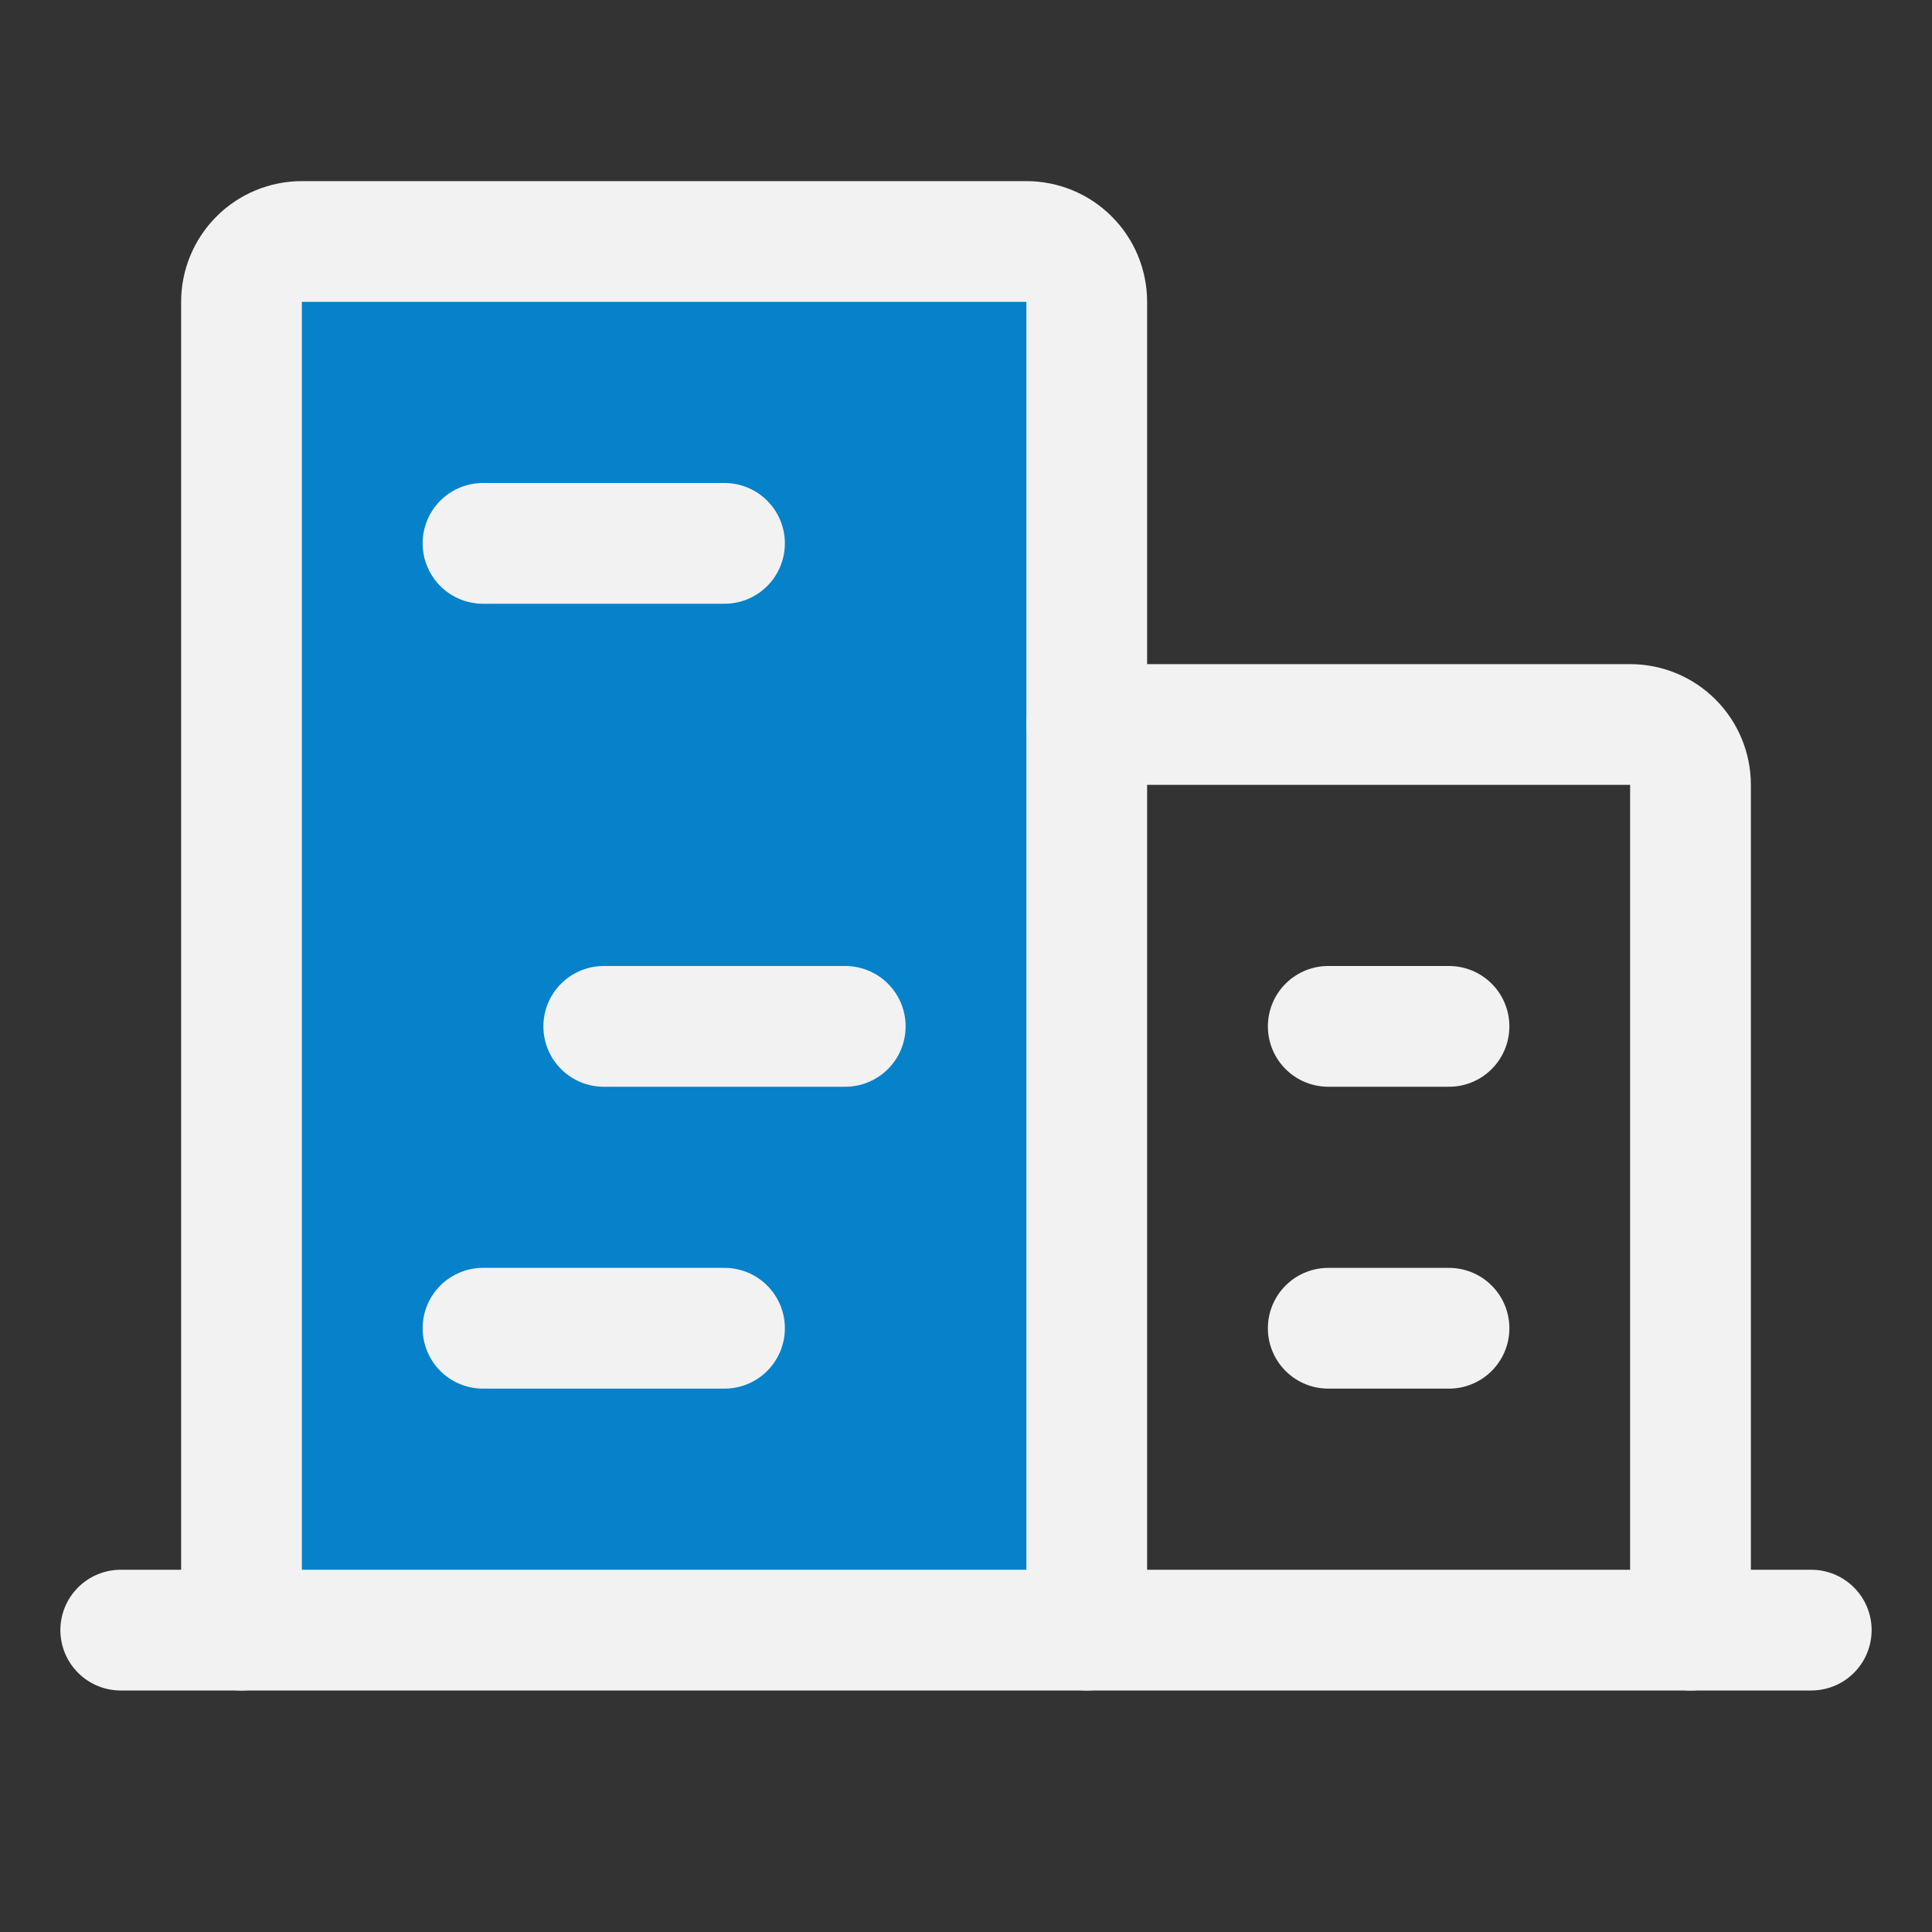 <svg width="32" height="32" viewBox="0 0 32 32" fill="none" xmlns="http://www.w3.org/2000/svg">
<rect x="0" y="0" width="32" height="32" fill="#333333" stroke="none"/>
<path d="M18 27V5C18 4.735 17.895 4.48 17.707 4.293C17.52 4.105 17.265 4 17 4H5C4.735 4 4.48 4.105 4.293 4.293C4.105 4.48 4 4.735 4 5V27" fill="#0582CA"/>
<path d="M2 27H30" stroke="#F2F2F2" stroke-width="2" stroke-linecap="round" stroke-linejoin="round"/>
<path d="M18 27V5C18 4.735 17.895 4.48 17.707 4.293C17.52 4.105 17.265 4 17 4H5C4.735 4 4.48 4.105 4.293 4.293C4.105 4.48 4 4.735 4 5V27" stroke="#F2F2F2" stroke-width="2" stroke-linecap="round" stroke-linejoin="round"/>
<path d="M28 27V13C28 12.735 27.895 12.48 27.707 12.293C27.52 12.105 27.265 12 27 12H18" stroke="#F2F2F2" stroke-width="2" stroke-linecap="round" stroke-linejoin="round"/>
<path d="M8 9H12" stroke="#F2F2F2" stroke-width="2" stroke-linecap="round" stroke-linejoin="round"/>
<path d="M10 17H14" stroke="#F2F2F2" stroke-width="2" stroke-linecap="round" stroke-linejoin="round"/>
<path d="M8 22H12" stroke="#F2F2F2" stroke-width="2" stroke-linecap="round" stroke-linejoin="round"/>
<path d="M22 22H24" stroke="#F2F2F2" stroke-width="2" stroke-linecap="round" stroke-linejoin="round"/>
<path d="M22 17H24" stroke="#F2F2F2" stroke-width="2" stroke-linecap="round" stroke-linejoin="round"/>
</svg>
